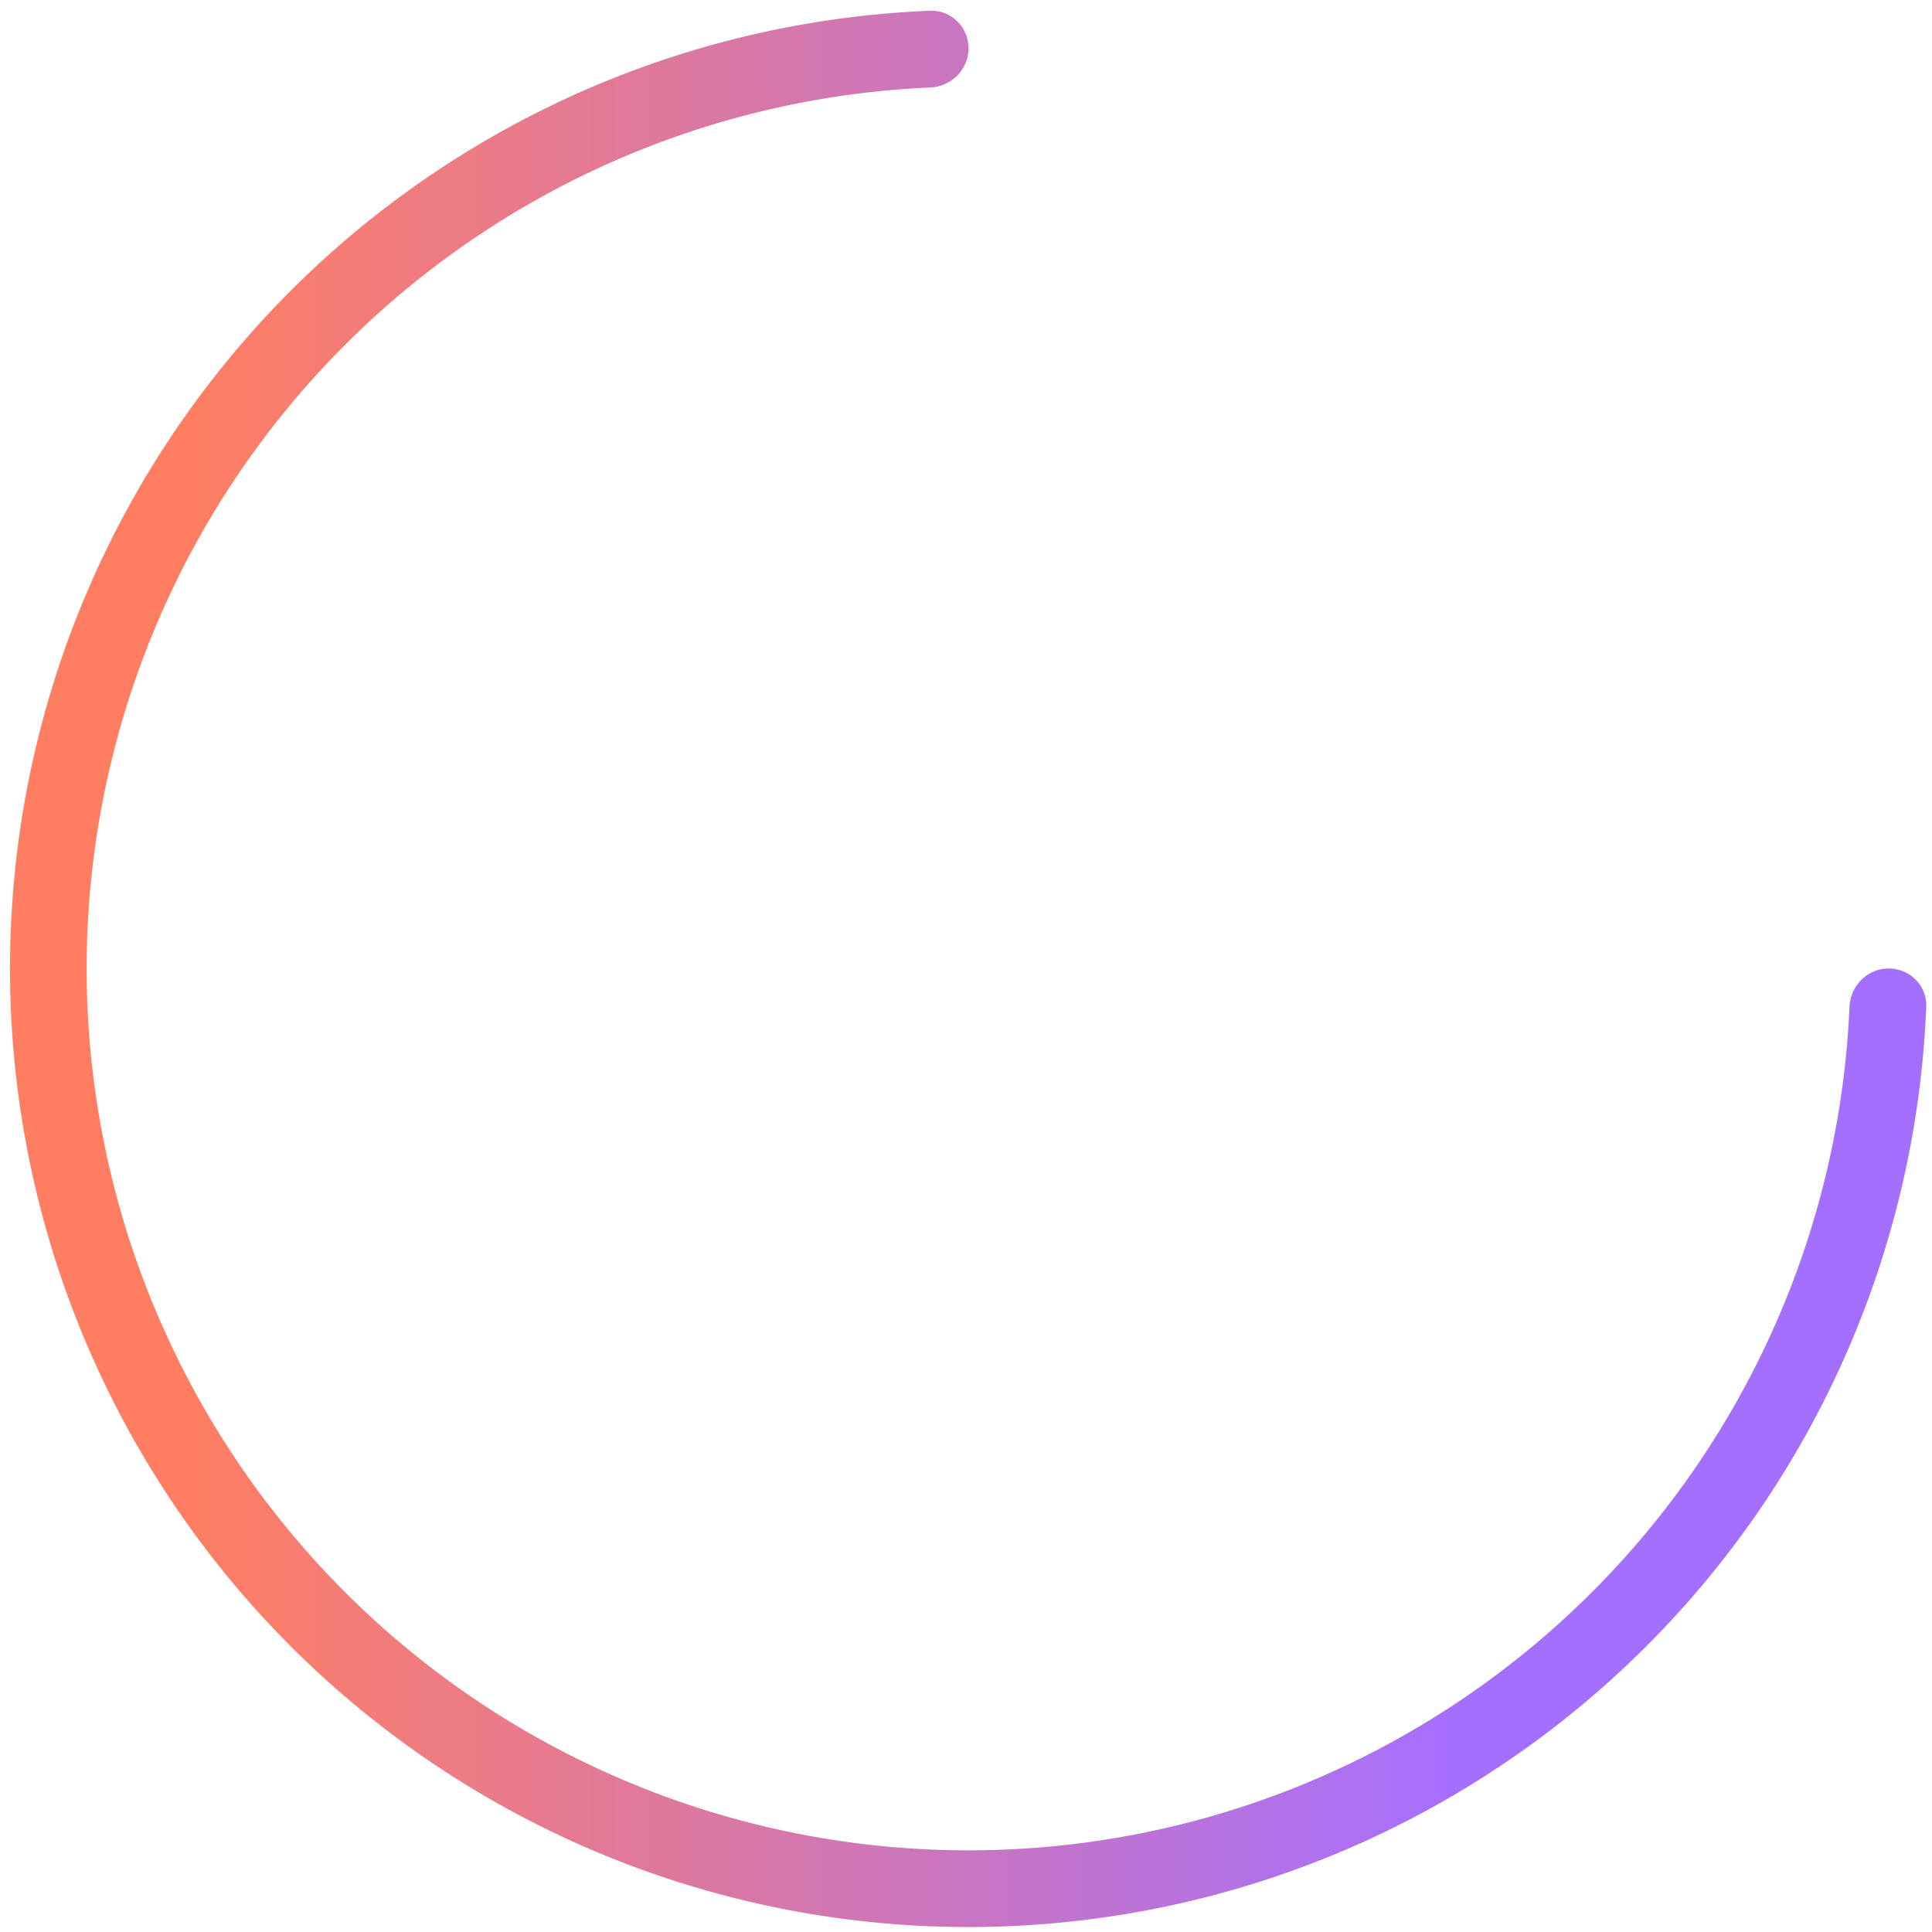 <svg xmlns="http://www.w3.org/2000/svg" width="129" height="129" fill="none"><path fill="url(#a)" d="M126.107 64.667c1.413 0 2.565 1.146 2.508 2.56a63.998 63.998 0 0 1-109.203 42.695 64.003 64.003 0 0 1 9.698-98.47A64 64 0 0 1 62.107.719c1.413-.057 2.56 1.095 2.56 2.509s-1.147 2.554-2.56 2.615a58.88 58.88 0 1 0 61.384 61.384c.061-1.412 1.202-2.56 2.616-2.56Z"/><defs><linearGradient id="a"><stop offset=".1" stop-color="#FF7E62"/><stop offset=".75" stop-color="#A56FFE"/></linearGradient></defs></svg>